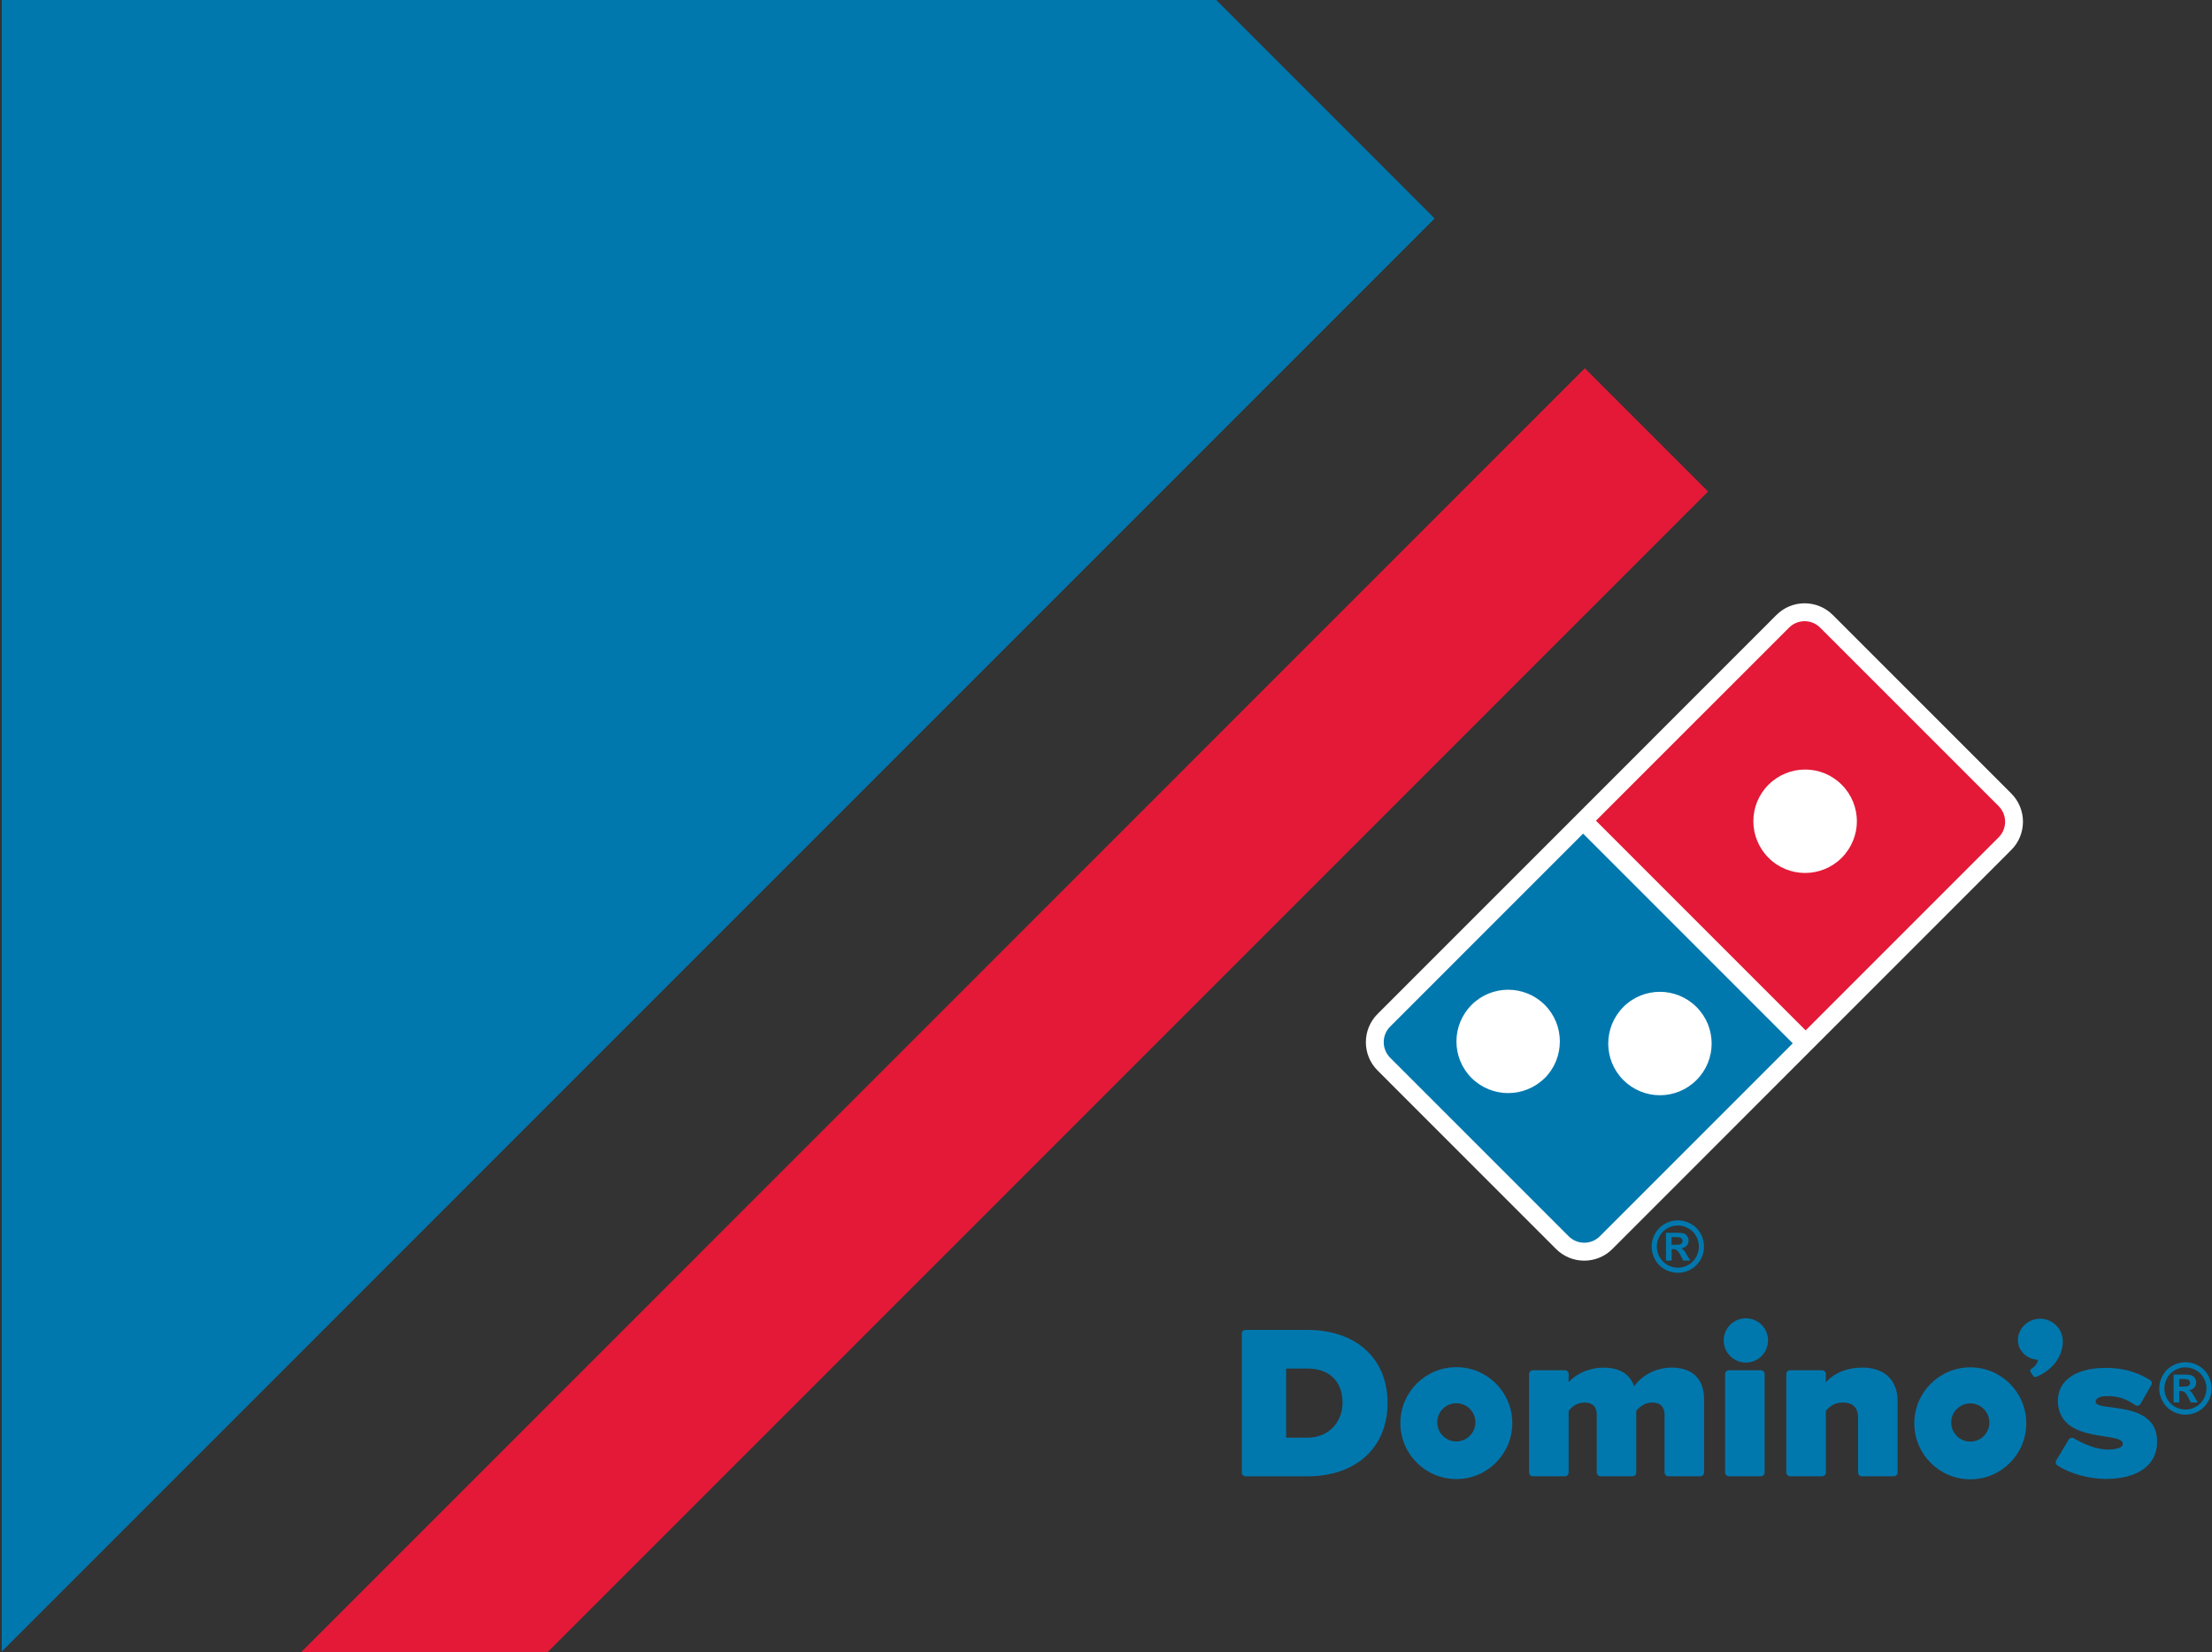 <svg width="1225" height="915" viewBox="0 0 1225 915" fill="none" xmlns="http://www.w3.org/2000/svg">
<rect x="0" y="0" width="1225" height="915" fill="#333333" stroke="none"/>
<path d="M673.531 0H0.983V914.555L794.494 120.979L673.531 0Z" fill="#0078AE"/>
<path d="M723.962 736.47H689.769C688.647 736.47 687.723 737.394 687.723 738.516V815.494C687.723 816.616 688.647 817.54 689.769 817.54H724.061C750.994 817.54 768.421 801.63 768.421 776.939C768.421 752.248 750.961 736.47 723.962 736.47ZM723.962 796.151H712.279V757.86H724.061C736.24 757.86 743.502 764.99 743.502 776.939C743.502 786.479 736.768 796.151 723.929 796.151" fill="#0078AE"/>
<path d="M925.558 757.365C916.119 757.365 908.462 762.548 905.029 767.697C902.521 760.831 896.844 757.365 888.13 757.365C878.493 757.365 871.232 762.217 868.691 765.485V760.864C868.691 759.742 867.766 758.817 866.644 758.817H848.854C847.732 758.817 846.808 759.742 846.808 760.864V815.461C846.808 816.584 847.732 817.508 848.854 817.508H866.644C867.766 817.508 868.691 816.584 868.691 815.461V781.297C869.978 779.778 872.651 776.675 877.569 776.675C881.892 776.675 884.269 779.019 884.269 783.244V815.461C884.269 816.584 885.193 817.508 886.315 817.508H904.105C905.227 817.508 906.151 816.584 906.151 815.461V781.297C907.439 779.811 910.112 776.675 915.129 776.675C919.386 776.675 921.829 779.085 921.829 783.244V815.461C921.829 816.584 922.753 817.508 923.875 817.508H941.665C942.787 817.508 943.711 816.584 943.711 815.461V774.959C943.711 763.604 937.275 757.332 925.592 757.332" fill="#0078AE"/>
<path d="M975.198 758.817H957.409C956.286 758.817 955.362 759.742 955.362 760.864V815.461C955.362 816.583 956.286 817.508 957.409 817.508H975.198C976.32 817.508 977.244 816.583 977.244 815.461V760.864C977.244 759.742 976.32 758.817 975.198 758.817Z" fill="#0078AE"/>
<path d="M966.848 730.033C960.082 730.033 954.57 735.546 954.57 742.28C954.57 749.014 960.082 754.559 966.848 754.559C973.614 754.559 979.126 749.08 979.126 742.28C979.126 735.48 973.614 730.033 966.848 730.033Z" fill="#0078AE"/>
<path d="M1031.31 757.365C1019.99 757.365 1013.81 762.448 1011.14 765.485V760.864C1011.14 759.742 1010.22 758.817 1009.09 758.817H991.305C990.182 758.817 989.258 759.742 989.258 760.864V815.461C989.258 816.584 990.182 817.508 991.305 817.508H1009.09C1010.22 817.508 1011.14 816.584 1011.14 815.461V781.297C1012.56 779.679 1015.2 776.675 1020.48 776.675C1026.13 776.675 1029 779.514 1029 785.06V815.461C1029 816.584 1029.92 817.508 1031.04 817.508H1048.83C1049.96 817.508 1050.88 816.584 1050.88 815.461V775.817C1050.88 764.264 1043.58 757.332 1031.31 757.332" fill="#0078AE"/>
<path d="M806.508 757.101C789.412 757.101 775.516 770.964 775.516 788.063C775.516 805.162 789.379 819.059 806.508 819.059C823.638 819.059 837.5 805.195 837.5 788.063C837.5 770.931 823.638 757.101 806.508 757.101ZM806.508 798.23C800.666 798.23 795.947 793.51 795.947 787.634C795.947 781.759 800.666 777.071 806.508 777.071C812.35 777.071 817.07 781.792 817.07 787.634C817.07 793.477 812.35 798.23 806.508 798.23Z" fill="#0078AE"/>
<path d="M1091.15 757.199C1074.05 757.199 1060.15 771.063 1060.15 788.195C1060.15 805.327 1074.02 819.191 1091.15 819.191C1108.28 819.191 1122.14 805.327 1122.14 788.195C1122.14 771.063 1108.28 757.199 1091.15 757.199ZM1091.15 798.329C1085.3 798.329 1080.58 793.575 1080.58 787.733C1080.58 781.89 1085.3 777.17 1091.15 777.17C1096.99 777.17 1101.71 781.89 1101.71 787.733C1101.71 793.575 1096.99 798.329 1091.15 798.329Z" fill="#0078AE"/>
<path d="M1142.01 739.969C1142.01 739.969 1142.01 739.903 1142.01 739.837C1142.01 739.837 1142.01 739.771 1141.97 739.738V739.672C1140.59 733.598 1133.95 729.142 1127.42 730.495C1120.82 731.882 1116.46 738.022 1117.75 744.227C1118.8 749.344 1123.39 752.711 1128.64 753.041C1128.38 755.186 1126.49 757.167 1124.91 758.058C1123.89 758.652 1124.51 759.742 1124.51 759.742L1125.87 761.755C1126.26 762.449 1126.86 762.779 1127.58 762.481C1141.05 756.936 1143.39 745.515 1142.04 739.936L1142.01 739.969Z" fill="#0078AE"/>
<path d="M1160.56 776.279C1160.49 774.101 1163.36 773.11 1166.89 773.11C1173.99 773.11 1178.02 775.124 1182.5 778.095C1183 778.425 1183.56 778.524 1184.12 778.392C1184.65 778.26 1185.14 777.897 1185.41 777.402L1191.42 766.971C1191.98 766.013 1191.65 764.792 1190.69 764.231C1185.74 761.293 1178.51 757.497 1165.97 757.497C1147.88 757.497 1138.18 766.014 1139.8 778.26C1142.63 799.782 1176.1 792.421 1175.61 799.749C1175.51 801.465 1172.54 802.72 1167.39 802.72C1160.75 802.72 1153.23 799.386 1148.48 796.481C1148.01 796.184 1147.45 796.118 1146.92 796.25C1146.4 796.382 1145.93 796.745 1145.64 797.207L1138.71 808.761C1138.18 809.718 1138.44 810.873 1139.33 811.467C1146 815.957 1156.76 818.993 1166.07 818.993C1184.19 818.993 1194.62 811.203 1194.62 798.396C1194.62 774.794 1160.65 782.122 1160.52 776.279" fill="#0078AE"/>
<path d="M1113.89 439.453L1015 340.557C1010.84 336.398 1005.27 334.087 999.391 334.087C993.516 334.087 987.938 336.398 983.78 340.557L900.871 423.509L762.876 561.521C754.261 570.136 754.261 584.165 762.876 592.781L861.726 691.643C865.885 695.802 871.43 698.113 877.338 698.113C883.246 698.113 888.791 695.802 892.949 691.643L1016.62 567.924L1113.85 470.679C1122.47 462.064 1122.47 448.035 1113.85 439.419L1113.89 439.453Z" fill="white"/>
<path d="M1106.89 446.451L1008.01 347.588C1003.25 342.801 995.529 342.801 990.744 347.588L883.84 454.472L999.952 570.598L1106.86 463.681C1111.61 458.928 1111.61 451.204 1106.86 446.418L1106.89 446.451ZM1019.92 475.037C1014.34 480.615 1006.98 483.421 999.655 483.421C992.328 483.421 985.001 480.648 979.423 475.037C973.845 469.458 971.007 462.097 971.007 454.769C971.007 447.441 973.812 440.08 979.423 434.534C985.001 428.956 992.328 426.15 999.688 426.15C1007.05 426.15 1014.34 428.956 1019.92 434.534C1025.5 440.113 1028.34 447.474 1028.34 454.769C1028.34 462.064 1025.5 469.425 1019.92 475.037Z" fill="#E31937"/>
<path d="M769.873 568.486C765.12 573.239 765.12 580.963 769.873 585.75L868.724 684.612C871.1 686.989 874.236 688.177 877.371 688.177C880.507 688.177 883.609 686.989 885.985 684.612L992.823 577.761L876.711 461.635L769.873 568.486ZM855.489 596.973C849.878 602.518 842.55 605.324 835.223 605.324C827.896 605.324 820.569 602.518 814.958 596.973C809.38 591.394 806.575 584.066 806.575 576.738C806.575 569.41 809.38 562.082 814.958 556.47C820.536 550.892 827.896 548.086 835.223 548.086C842.55 548.086 849.878 550.892 855.489 556.47C861.066 562.082 863.872 569.41 863.839 576.738C863.839 584.066 861.066 591.427 855.489 597.006V596.973ZM899.022 557.626C904.6 552.014 911.96 549.241 919.254 549.241C926.549 549.241 933.909 552.047 939.487 557.626C945.098 563.204 947.903 570.532 947.903 577.893C947.903 585.255 945.098 592.55 939.487 598.128C933.909 603.707 926.582 606.512 919.254 606.512C911.927 606.512 904.6 603.674 899.022 598.128C893.444 592.55 890.639 585.222 890.639 577.893C890.639 570.565 893.444 563.237 899.022 557.626Z" fill="#0078AE"/>
<path d="M1210.29 754.36C1212.77 754.36 1215.15 754.988 1217.46 756.242C1219.73 757.463 1221.55 759.279 1222.84 761.589C1224.16 763.9 1224.78 766.343 1224.78 768.885C1224.78 771.426 1224.16 773.836 1222.87 776.114C1221.58 778.424 1219.8 780.207 1217.52 781.494C1215.21 782.781 1212.8 783.409 1210.29 783.409C1207.79 783.409 1205.34 782.748 1203.07 781.494C1200.79 780.207 1198.97 778.424 1197.72 776.114C1196.43 773.836 1195.77 771.426 1195.77 768.885C1195.77 766.343 1196.43 763.933 1197.75 761.589C1199.04 759.279 1200.85 757.463 1203.13 756.242C1205.41 754.988 1207.82 754.36 1210.29 754.36ZM1210.29 757.199C1208.31 757.199 1206.37 757.694 1204.55 758.718C1202.74 759.708 1201.28 761.127 1200.23 763.009C1199.17 764.89 1198.64 766.838 1198.64 768.885C1198.64 770.931 1199.17 772.879 1200.19 774.694C1201.22 776.543 1202.67 777.962 1204.49 779.018C1206.33 780.042 1208.25 780.57 1210.29 780.57C1212.34 780.57 1214.26 780.075 1216.1 779.018C1217.92 777.995 1219.37 776.543 1220.39 774.694C1221.42 772.846 1221.94 770.898 1221.94 768.885C1221.94 766.871 1221.42 764.89 1220.36 763.009C1219.3 761.127 1217.85 759.708 1216 758.718C1214.19 757.727 1212.24 757.199 1210.26 757.199H1210.29ZM1203.73 776.642V761.226H1206.86C1209.8 761.226 1211.42 761.226 1211.78 761.292C1212.8 761.391 1213.63 761.589 1214.19 761.887C1214.78 762.217 1215.25 762.712 1215.64 763.372C1216.04 764.032 1216.24 764.758 1216.24 765.584C1216.24 766.706 1215.87 767.63 1215.15 768.422C1214.42 769.215 1213.4 769.71 1212.08 769.875C1212.54 770.04 1212.9 770.238 1213.17 770.469C1213.43 770.667 1213.76 771.063 1214.19 771.657C1214.32 771.822 1214.68 772.416 1215.31 773.539L1217.13 776.642H1213.26L1211.98 774.133C1211.12 772.45 1210.39 771.393 1209.83 770.964C1209.24 770.535 1208.55 770.304 1207.65 770.304H1206.86V776.642H1203.73ZM1206.86 767.894H1208.12C1209.93 767.894 1211.05 767.828 1211.48 767.663C1211.91 767.531 1212.24 767.3 1212.51 766.937C1212.77 766.574 1212.87 766.178 1212.87 765.749C1212.87 765.319 1212.77 764.956 1212.51 764.593C1212.27 764.263 1211.91 764.032 1211.45 763.867C1210.99 763.735 1209.9 763.636 1208.08 763.636H1206.83V767.828L1206.86 767.894Z" fill="#0078AE"/>
<path d="M929.189 675.799C931.664 675.799 934.041 676.426 936.351 677.68C938.629 678.902 940.444 680.717 941.731 683.028C943.051 685.339 943.678 687.781 943.678 690.323C943.678 692.865 943.051 695.274 941.764 697.552C940.477 699.863 938.694 701.645 936.417 702.933C934.107 704.22 931.697 704.847 929.189 704.847C926.681 704.847 924.238 704.187 921.961 702.933C919.683 701.645 917.868 699.863 916.614 697.552C915.327 695.274 914.667 692.865 914.667 690.323C914.667 687.781 915.327 685.372 916.647 683.028C917.934 680.717 919.749 678.902 922.027 677.68C924.304 676.426 926.714 675.799 929.189 675.799ZM929.189 678.638C927.209 678.638 925.261 679.133 923.446 680.156C921.631 681.146 920.178 682.566 919.122 684.447C918.066 686.329 917.538 688.276 917.538 690.323C917.538 692.37 918.066 694.317 919.089 696.133C920.112 697.981 921.565 699.401 923.38 700.457C925.228 701.48 927.143 702.008 929.189 702.008C931.235 702.008 933.15 701.513 934.998 700.457C936.813 699.434 938.265 697.981 939.288 696.133C940.311 694.284 940.84 692.337 940.84 690.323C940.84 688.309 940.312 686.329 939.256 684.447C938.2 682.566 936.747 681.146 934.899 680.156C933.083 679.166 931.136 678.638 929.156 678.638H929.189ZM922.621 698.08V682.665H925.756C928.694 682.665 930.311 682.665 930.674 682.731C931.697 682.83 932.523 683.028 933.084 683.325C933.678 683.655 934.14 684.15 934.536 684.81C934.932 685.47 935.13 686.197 935.13 687.022C935.13 688.144 934.767 689.069 934.041 689.861C933.314 690.653 932.292 691.148 930.971 691.313C931.433 691.478 931.796 691.676 932.06 691.907C932.324 692.105 932.655 692.501 933.084 693.096C933.216 693.261 933.579 693.855 934.206 694.977L936.021 698.08H932.159L930.872 695.571C930.014 693.888 929.288 692.832 928.727 692.403C928.133 691.973 927.439 691.742 926.548 691.742H925.756V698.08H922.621ZM925.756 689.333H927.01C928.826 689.333 929.948 689.267 930.377 689.102C930.806 688.97 931.136 688.738 931.4 688.375C931.664 688.012 931.763 687.616 931.763 687.187C931.763 686.758 931.664 686.395 931.4 686.032C931.169 685.702 930.806 685.471 930.344 685.306C929.882 685.173 928.793 685.074 926.977 685.074H925.723V689.267L925.756 689.333Z" fill="#0078AE"/>
<path d="M877.668 203.932L166.735 914.951H303.212L945.922 272.195L877.668 203.932Z" fill="#E31937"/>
</svg>
